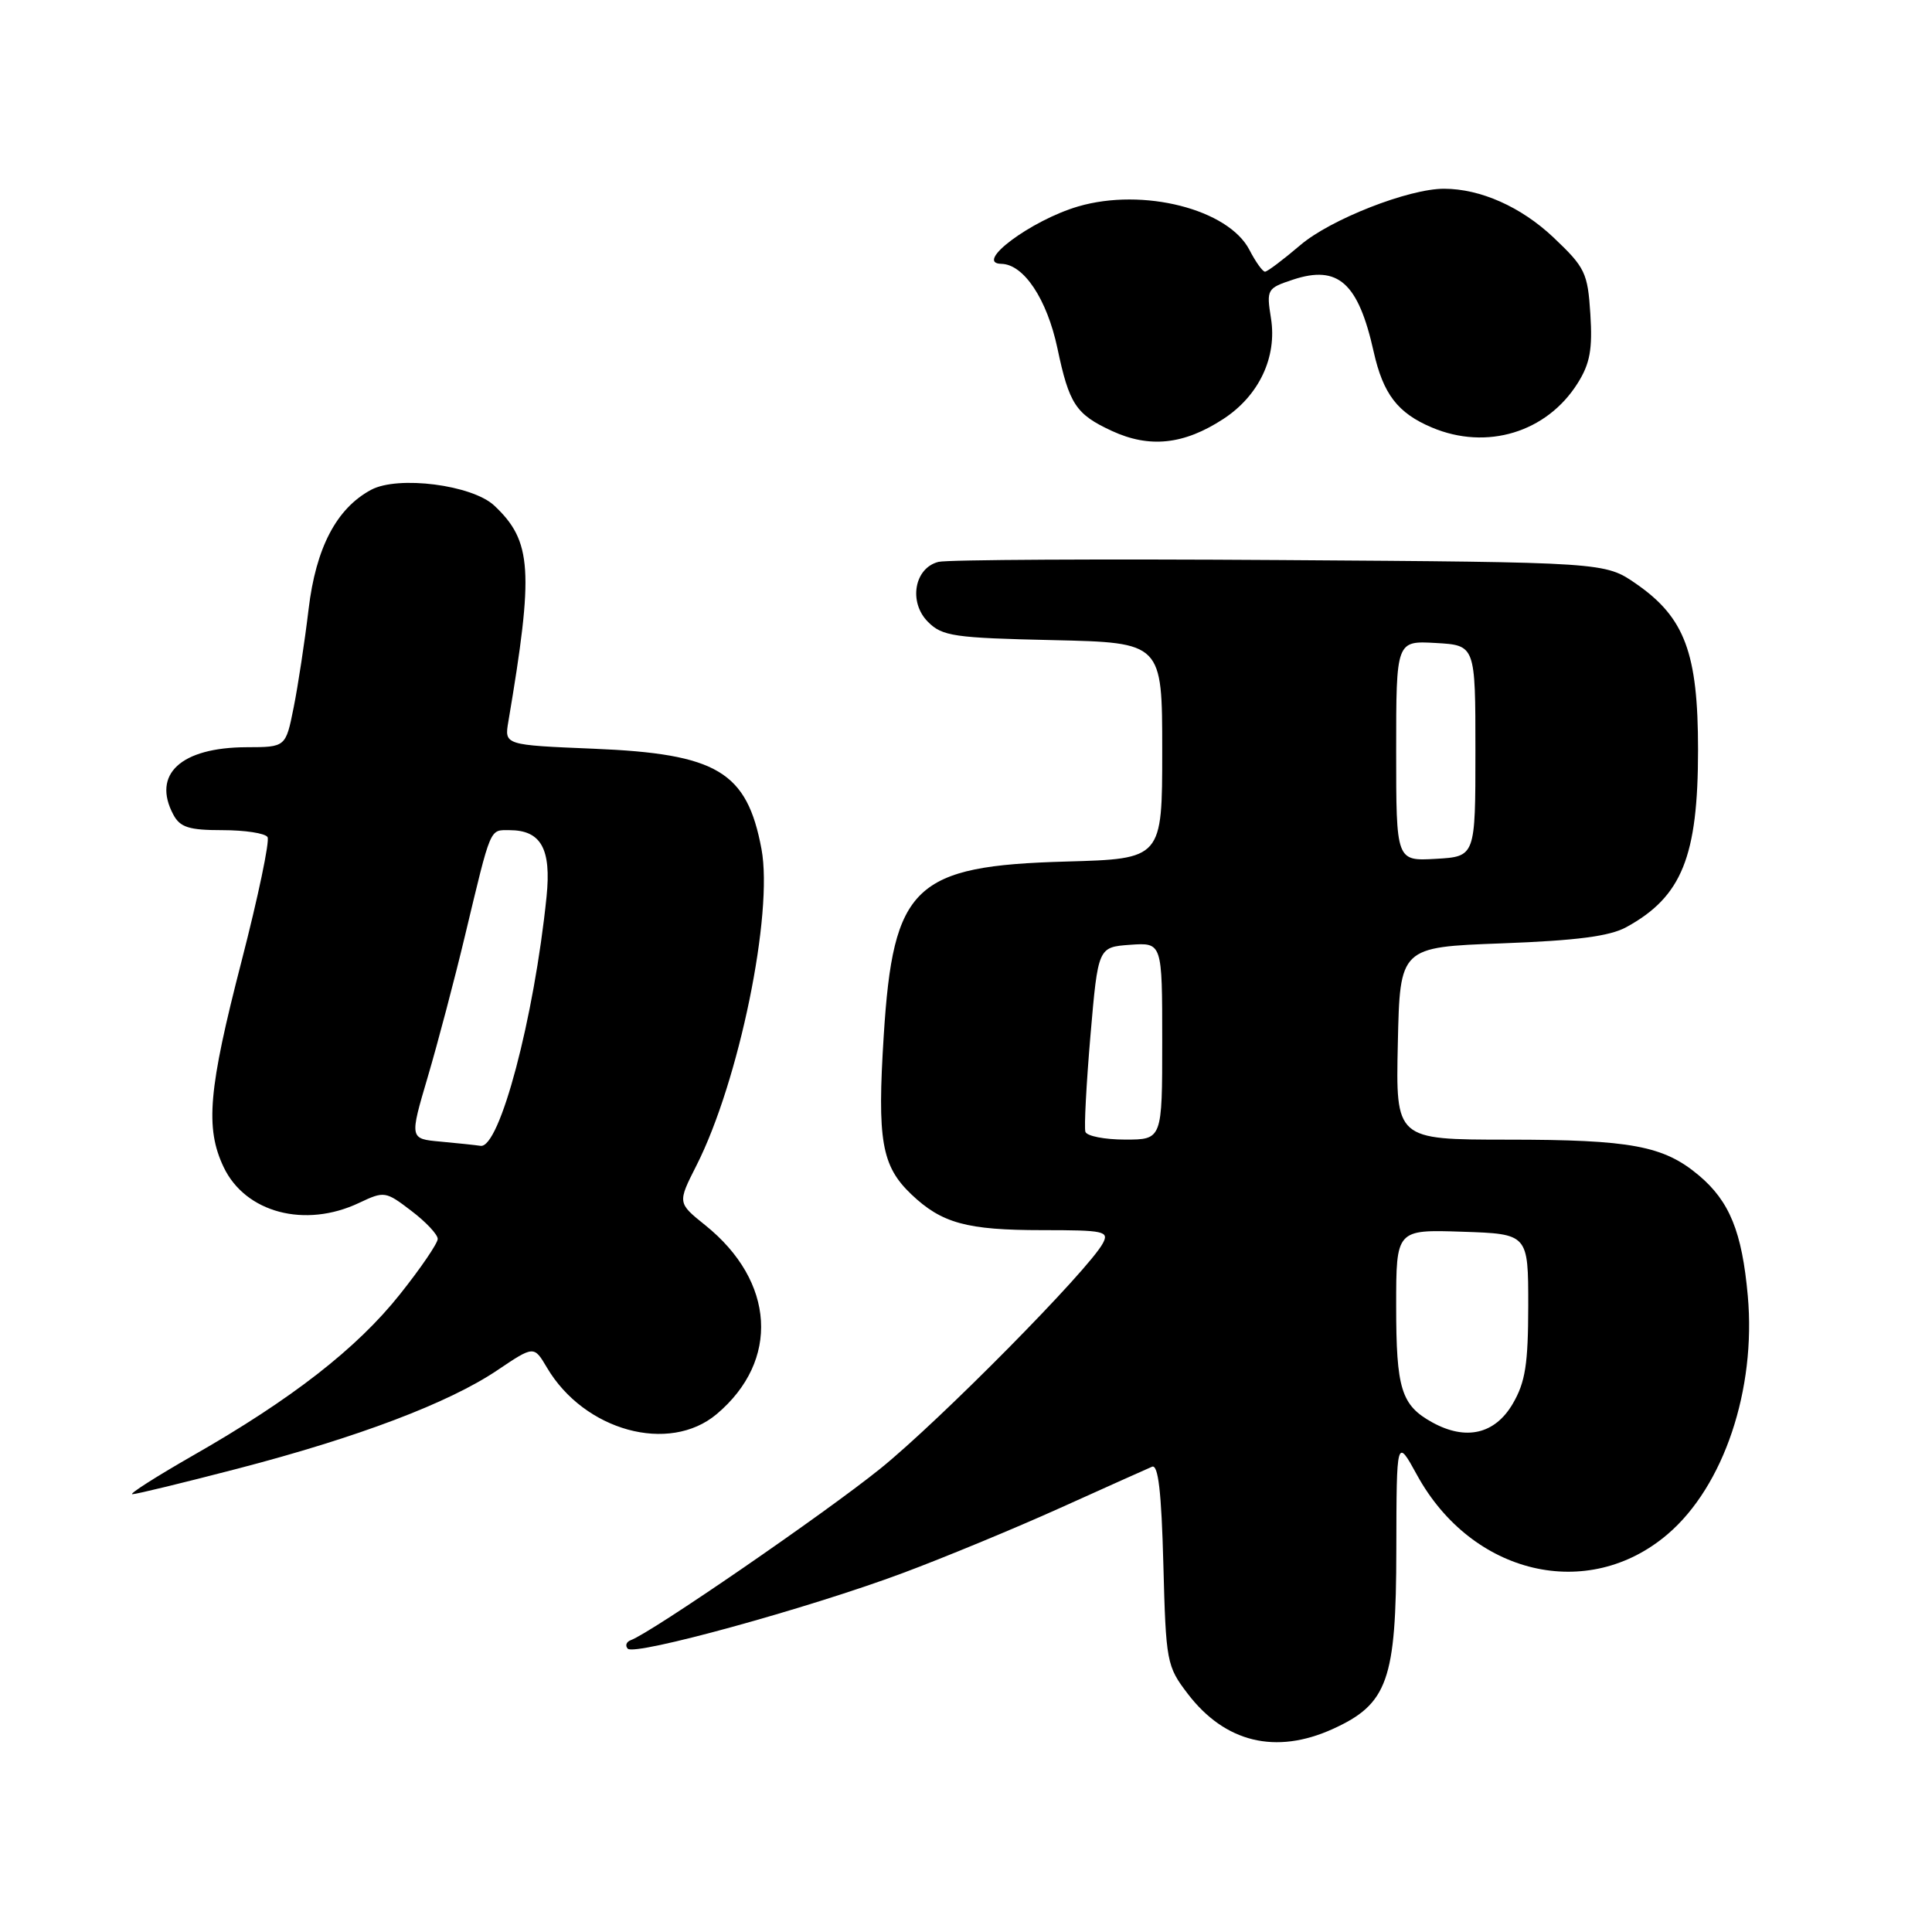 <?xml version="1.0" encoding="UTF-8" standalone="no"?>
<!DOCTYPE svg PUBLIC "-//W3C//DTD SVG 1.1//EN" "http://www.w3.org/Graphics/SVG/1.1/DTD/svg11.dtd" >
<svg xmlns="http://www.w3.org/2000/svg" xmlns:xlink="http://www.w3.org/1999/xlink" version="1.1" viewBox="0 0 256 256">
 <g >
 <path fill="currentColor"
d=" M 176.60 229.10 C 183.88 225.79 185.00 222.65 185.02 205.38 C 185.05 190.50 185.05 190.50 187.77 195.46 C 195.04 208.69 210.43 212.31 220.98 203.28 C 228.41 196.93 232.71 184.12 231.59 171.69 C 230.83 163.23 229.18 159.17 225.10 155.74 C 220.44 151.82 216.12 151.01 199.72 151.01 C 184.94 151.00 184.94 151.00 185.22 138.25 C 185.50 125.50 185.50 125.50 199.00 125.00 C 208.91 124.63 213.30 124.06 215.50 122.85 C 222.86 118.82 225.00 113.51 225.00 99.35 C 225.00 86.53 223.25 81.83 216.80 77.36 C 212.67 74.50 212.67 74.50 169.59 74.21 C 145.89 74.05 125.54 74.16 124.36 74.45 C 121.15 75.25 120.35 79.80 122.97 82.41 C 124.85 84.30 126.42 84.53 139.52 84.82 C 154.00 85.15 154.00 85.15 154.00 99.47 C 154.00 113.80 154.00 113.80 141.25 114.16 C 121.11 114.72 118.35 117.36 117.10 137.22 C 116.22 151.09 116.81 154.49 120.74 158.24 C 124.78 162.09 128.09 163.00 138.10 163.00 C 146.33 163.00 146.99 163.14 146.13 164.75 C 144.23 168.29 124.55 188.22 116.65 194.60 C 109.30 200.53 86.28 216.36 83.58 217.33 C 82.99 217.55 82.81 218.06 83.18 218.46 C 84.09 219.44 107.13 213.10 119.59 208.45 C 125.04 206.42 134.45 202.53 140.50 199.80 C 146.55 197.07 152.02 194.62 152.65 194.35 C 153.47 194.00 153.90 197.66 154.15 207.26 C 154.49 220.23 154.59 220.78 157.38 224.43 C 162.31 230.89 169.04 232.53 176.60 229.10 Z  M 31.50 194.60 C 47.42 190.46 59.46 185.90 65.89 181.57 C 70.75 178.30 70.75 178.30 72.47 181.21 C 77.42 189.60 88.66 192.68 94.96 187.38 C 103.36 180.31 102.72 169.78 93.43 162.33 C 89.77 159.39 89.77 159.39 92.29 154.42 C 97.92 143.31 102.49 121.03 100.90 112.50 C 98.98 102.24 95.04 99.88 78.67 99.21 C 66.83 98.72 66.83 98.72 67.36 95.61 C 70.75 75.59 70.50 71.70 65.50 67.00 C 62.58 64.25 52.75 62.99 49.18 64.90 C 44.59 67.36 41.86 72.57 40.89 80.72 C 40.38 85.00 39.49 90.86 38.91 93.75 C 37.86 99.00 37.86 99.00 32.68 99.01 C 23.97 99.04 20.11 102.59 22.97 107.95 C 23.87 109.63 25.05 110.00 29.48 110.00 C 32.45 110.00 35.14 110.41 35.45 110.92 C 35.76 111.42 34.21 118.82 32.01 127.35 C 27.61 144.37 27.17 149.45 29.63 154.64 C 32.51 160.70 40.43 162.79 47.60 159.38 C 50.92 157.81 51.10 157.84 54.50 160.44 C 56.43 161.90 58.00 163.58 58.00 164.16 C 58.00 164.74 55.74 168.06 52.97 171.53 C 47.29 178.67 38.65 185.40 25.54 192.88 C 20.62 195.70 17.02 198.00 17.54 197.99 C 18.07 197.99 24.35 196.46 31.50 194.60 Z  M 162.09 55.52 C 166.82 52.44 169.24 47.33 168.41 42.17 C 167.80 38.34 167.89 38.19 171.34 37.05 C 177.31 35.08 179.98 37.47 182.02 46.61 C 183.28 52.22 185.20 54.73 189.72 56.64 C 196.99 59.72 204.96 57.30 209.06 50.76 C 210.68 48.18 211.03 46.27 210.73 41.61 C 210.38 36.13 210.04 35.44 205.83 31.45 C 201.55 27.41 196.18 25.02 191.36 25.01 C 186.68 24.99 176.28 29.07 172.30 32.48 C 170.03 34.41 167.93 36.00 167.62 36.00 C 167.31 36.00 166.38 34.71 165.56 33.12 C 162.77 27.72 151.48 24.84 142.88 27.35 C 136.62 29.18 128.97 34.89 132.68 34.96 C 135.66 35.01 138.73 39.65 140.11 46.13 C 141.67 53.55 142.55 54.89 147.33 57.10 C 152.33 59.41 156.88 58.92 162.09 55.52 Z  M 189.78 188.47 C 185.67 186.20 185.00 184.05 185.00 173.03 C 185.00 162.92 185.00 162.92 193.75 163.21 C 202.50 163.50 202.50 163.50 202.50 173.00 C 202.49 180.76 202.12 183.14 200.45 186.00 C 198.09 190.04 194.24 190.93 189.78 188.47 Z  M 143.82 149.97 C 143.64 149.41 143.94 143.67 144.49 137.22 C 145.50 125.50 145.50 125.50 149.75 125.19 C 154.00 124.89 154.00 124.89 154.00 137.94 C 154.00 151.00 154.00 151.00 149.08 151.00 C 146.38 151.00 144.01 150.54 143.82 149.97 Z  M 185.00 99.50 C 185.00 84.90 185.00 84.90 190.25 85.20 C 195.50 85.50 195.50 85.50 195.50 99.50 C 195.50 113.50 195.50 113.50 190.25 113.80 C 185.00 114.10 185.00 114.10 185.00 99.50 Z  M 58.38 151.27 C 54.26 150.90 54.26 150.90 56.68 142.70 C 58.01 138.19 60.23 129.78 61.61 124.00 C 65.11 109.39 64.85 110.00 67.50 110.00 C 71.69 110.00 73.07 112.46 72.42 118.82 C 70.78 134.91 66.20 152.20 63.68 151.83 C 63.03 151.73 60.65 151.48 58.38 151.27 Z "/>
</g>
</svg>